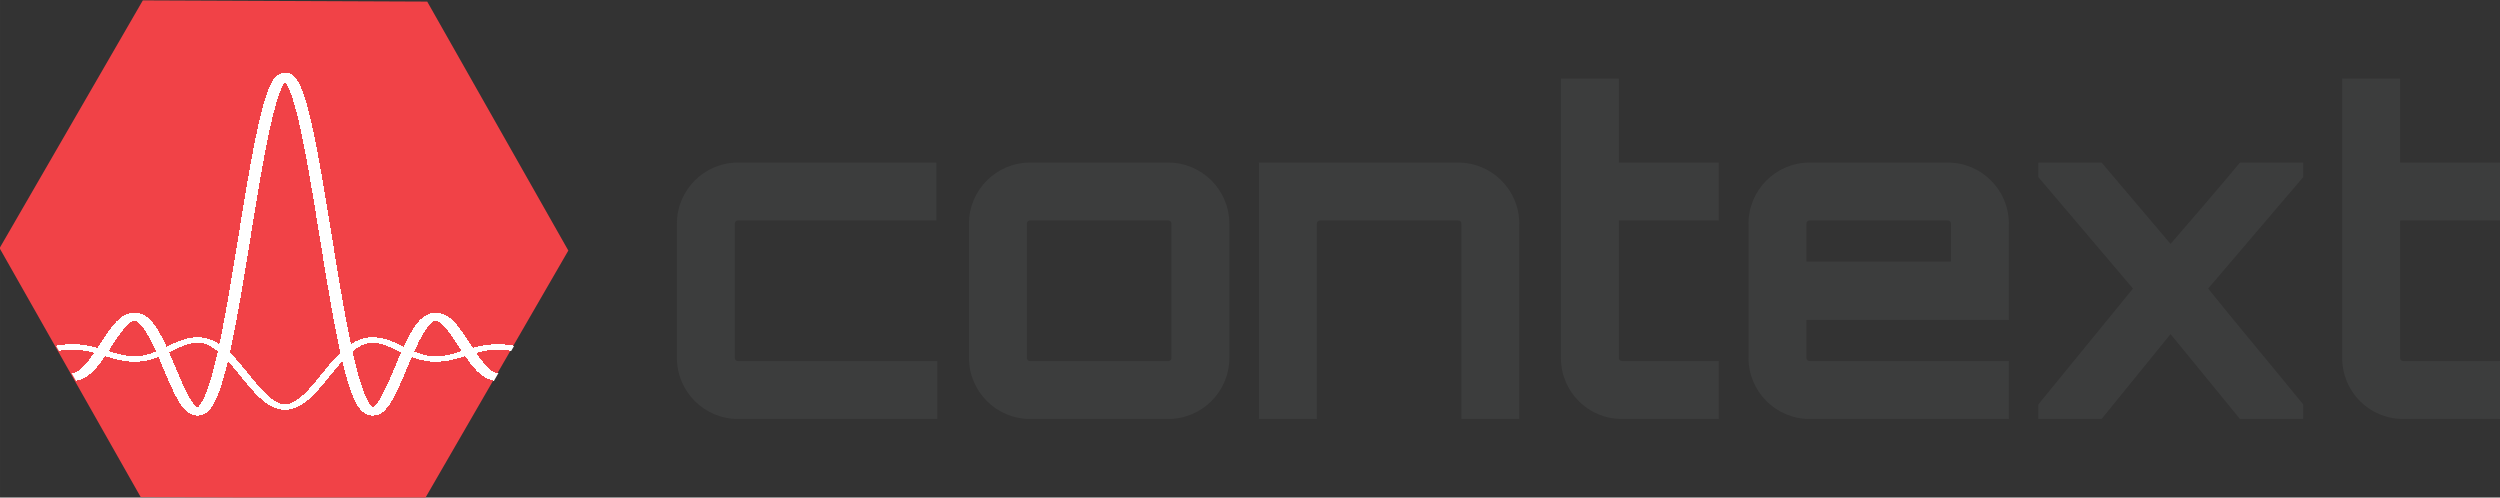 <?xml version="1.0" encoding="UTF-8" standalone="no"?>
<!-- Created with Inkscape (http://www.inkscape.org/) -->

<svg
   xmlns:dc="http://purl.org/dc/elements/1.1/"
   xmlns:cc="http://creativecommons.org/ns#"
   xmlns:rdf="http://www.w3.org/1999/02/22-rdf-syntax-ns#"
   xmlns:svg="http://www.w3.org/2000/svg"
   xmlns="http://www.w3.org/2000/svg"
   xmlns:sodipodi="http://sodipodi.sourceforge.net/DTD/sodipodi-0.dtd"
   xmlns:inkscape="http://www.inkscape.org/namespaces/inkscape"
   width="191.342mm"
   height="38.081mm"
   viewBox="0 0 677.984 134.933"
   id="svg5341"
   version="1.1"
   inkscape:version="0.91 r13725"
   sodipodi:docname="logo-w.svg"
   inkscape:export-filename="/home/btburke/MEGAsync/Side Projects/Context/logo-w.svg.png"
   inkscape:export-xdpi="90"
   inkscape:export-ydpi="90">
  <rect x="0" y="0" width="677.984" height="134.933" fill="#333333" stroke="none"/>
  <defs
     id="defs5343">
    <clipPath
       clipPathUnits="userSpaceOnUse"
       id="clipPath4242">
      <path
         sodipodi:type="star"
         style="fill:#3c6faf;fill-opacity:0.941;fill-rule:evenodd;stroke:none;stroke-width:1px;stroke-linecap:butt;stroke-linejoin:miter;stroke-opacity:1"
         id="path4244"
         sodipodi:sides="6"
         sodipodi:cx="240.41631"
         sodipodi:cy="298.78842"
         sodipodi:r1="207.00488"
         sodipodi:r2="167.47047"
         sodipodi:arg1="0.31249156"
         sodipodi:arg2="0.83609034"
         inkscape:flatsided="true"
         inkscape:rounded="0"
         inkscape:randomized="0"
         d="M 437.396,362.428 283.793,501.198 86.813,437.558 43.437,235.149 197.04,96.379 394.02,160.019 Z"
         inkscape:transform-center-x="7.5974368"
         inkscape:transform-center-y="-23.512417"
         transform="matrix(0.749,-0.385,0.24,1.205,46.16,-77.648)" />
    </clipPath>
    <clipPath
       clipPathUnits="userSpaceOnUse"
       id="clipPath4246">
      <path
         sodipodi:type="star"
         style="fill:#3c6faf;fill-opacity:0.941;fill-rule:evenodd;stroke:none;stroke-width:1px;stroke-linecap:butt;stroke-linejoin:miter;stroke-opacity:1"
         id="path4248"
         sodipodi:sides="6"
         sodipodi:cx="240.41631"
         sodipodi:cy="298.78842"
         sodipodi:r1="207.00488"
         sodipodi:r2="167.47047"
         sodipodi:arg1="0.31249156"
         sodipodi:arg2="0.83609034"
         inkscape:flatsided="true"
         inkscape:rounded="0"
         inkscape:randomized="0"
         d="M 437.396,362.428 283.793,501.198 86.813,437.558 43.437,235.149 197.04,96.379 394.02,160.019 Z"
         inkscape:transform-center-x="7.5974368"
         inkscape:transform-center-y="-23.512417" />
    </clipPath>
  </defs>
  <sodipodi:namedview
     id="base"
     pagecolor="#ffffff"
     bordercolor="#666666"
     borderopacity="1.0"
     inkscape:pageopacity="0.0"
     inkscape:pageshadow="2"
     inkscape:zoom="1.4"
     inkscape:cx="-56.981154"
     inkscape:cy="41.630931"
     inkscape:document-units="px"
     inkscape:current-layer="layer1"
     showgrid="false"
     fit-margin-top="0"
     fit-margin-left="0"
     fit-margin-right="0"
     fit-margin-bottom="0"
     inkscape:window-width="3200"
     inkscape:window-height="1680"
     inkscape:window-x="0"
     inkscape:window-y="48"
     inkscape:window-maximized="1" />
  <g
     inkscape:label="Layer 1"
     inkscape:groupmode="layer"
     id="layer1"
     transform="translate(-41.008,-367.753)">
    <g
       id="g4165">
      <path
         clip-path="url(#clipPath4246)"
         transform="matrix(0.355,-0.114,0.113,0.358,-1.094,355.817)"
         inkscape:transform-center-y="-23.512417"
         inkscape:transform-center-x="7.5974368"
         d="M 437.396,362.428 283.793,501.198 86.813,437.558 43.437,235.149 197.04,96.379 394.02,160.019 Z"
         inkscape:randomized="0"
         inkscape:rounded="0"
         inkscape:flatsided="true"
         sodipodi:arg2="0.83609034"
         sodipodi:arg1="0.31249156"
         sodipodi:r2="167.47047"
         sodipodi:r1="207.00488"
         sodipodi:cy="298.78842"
         sodipodi:cx="240.41631"
         sodipodi:sides="6"
         id="path3336"
         style="fill:#fc4349;fill-opacity:0.941;fill-rule:evenodd;stroke:none;stroke-width:1px;stroke-linecap:butt;stroke-linejoin:miter;stroke-opacity:1"
         sodipodi:type="star" />
      <g
         clip-path="url(#clipPath4242)"
         transform="matrix(0.474,0,0,0.297,-22.956,378.882)"
         style="shape-rendering:crispEdges"
         id="g4202">
        <polyline
           style="fill:none;stroke:#ffffff;stroke-width:7"
           points="74.88,272.406 75.996,272.921 77.112,273.551 78.228,274.291 79.344,275.135 80.46,276.076 81.576,277.105 82.692,278.213 83.808,279.389 84.924,280.623 86.04,281.902 87.156,283.215 88.272,284.548 89.388,285.89 90.504,287.225 91.62,288.541 92.736,289.825 93.852,291.063 94.968,292.243 96.084,293.352 97.2,294.378 98.316,295.31 99.432,296.138 100.548,296.852 101.664,297.444 102.78,297.906 103.896,298.233 105.012,298.419 106.128,298.462 107.244,298.358 108.36,298.108 109.476,297.712 110.592,297.172 111.708,296.492 112.824,295.678 113.94,294.734 115.056,293.671 116.172,292.496 117.288,291.219 118.404,289.854 119.52,288.411 120.636,286.904 121.752,285.349 122.868,283.758 123.984,282.149 125.1,280.536 126.216,278.936 127.332,277.365 128.448,275.838 129.564,274.373 130.68,272.983 131.796,271.685 132.912,270.492 134.028,269.417 135.144,268.473 136.26,267.671 137.376,267.021 138.492,266.532 139.608,266.21 140.724,266.062 141.84,266.091 142.956,266.3 144.072,266.688 145.188,267.255 146.304,267.998 147.42,268.912 148.536,269.991 149.652,271.225 150.768,272.606 151.884,274.121 153,275.758 154.116,277.502 155.232,279.337 156.348,281.247 157.464,283.215 158.58,285.22 159.696,287.244 160.812,289.268 161.928,291.27 163.044,293.231 164.16,295.131 165.276,296.949 166.392,298.666 167.508,300.264 168.624,301.724 169.74,303.03 170.856,304.166 171.972,305.118 173.088,305.872 174.204,306.419 175.32,306.748 176.436,306.852 177.552,306.728 178.668,306.37 179.784,305.779 180.9,304.955 182.016,303.904 183.132,302.63 184.248,301.141 185.364,299.45 186.48,297.567 187.596,295.508 188.712,293.29 189.828,290.931 190.944,288.452 192.06,285.875 193.176,283.223 194.292,280.52 195.408,277.793 196.524,275.067 197.64,272.37 198.756,269.728 199.872,267.17 200.988,264.722 202.104,262.41 203.22,260.261 204.336,258.3 205.452,256.55 206.568,255.034 207.684,253.773 208.8,252.785 209.916,252.086 211.032,251.691 212.148,251.612 213.264,251.857 214.38,252.433 215.496,253.344 216.612,254.588 217.728,256.164 218.844,258.065 219.96,260.282 221.076,262.803 222.192,265.612 223.308,268.69 224.424,272.015 225.54,275.563 226.656,279.306 227.772,283.215 228.888,287.256 230.004,291.396 231.12,295.597 232.236,299.822 233.352,304.031 234.468,308.182 235.584,312.235 236.7,316.146 237.816,319.874 238.932,323.377 240.048,326.612 241.164,329.538 242.28,332.117 243.396,334.309 244.512,336.078 245.628,337.389 246.744,338.212 247.86,338.516 248.976,338.275 250.092,337.468 251.208,336.074 252.324,334.077 253.44,331.467 254.556,328.235 255.672,324.379 256.788,319.898 257.904,314.799 259.02,309.091 260.136,302.787 261.252,295.907 262.368,288.473 263.484,280.513 264.6,272.056 265.716,263.138 266.832,253.798 267.948,244.078 269.064,234.024 270.18,223.683 271.296,213.107 272.412,202.349 273.528,191.465 274.644,180.512 275.76,169.548 276.876,158.633 277.992,147.825 279.108,137.186 280.224,126.774 281.34,116.649 282.456,106.867 283.572,97.485 284.688,88.557 285.804,80.135 286.92,72.268 288.036,65.002 289.152,58.38 290.268,52.441 291.384,47.22 292.5,42.748 293.616,39.053 294.732,36.155 295.848,34.073 296.964,32.819 298.08,32.4 299.196,32.819 300.312,34.073 301.428,36.155 302.544,39.053 303.66,42.748 304.776,47.22 305.892,52.441 307.008,58.38 308.124,65.002 309.24,72.268 310.356,80.135 311.472,88.557 312.588,97.485 313.704,106.867 314.82,116.649 315.936,126.774 317.052,137.186 318.168,147.825 319.284,158.633 320.4,169.548 321.516,180.512 322.632,191.465 323.748,202.349 324.864,213.107 325.98,223.683 327.096,234.024 328.212,244.078 329.328,253.798 330.444,263.138 331.56,272.056 332.676,280.513 333.792,288.473 334.908,295.907 336.024,302.787 337.14,309.091 338.256,314.799 339.372,319.898 340.488,324.379 341.604,328.235 342.72,331.467 343.836,334.077 344.952,336.074 346.068,337.468 347.184,338.275 348.3,338.516 349.416,338.212 350.532,337.389 351.648,336.078 352.764,334.309 353.88,332.117 354.996,329.538 356.112,326.612 357.228,323.377 358.344,319.874 359.46,316.146 360.576,312.235 361.692,308.182 362.808,304.031 363.924,299.822 365.04,295.597 366.156,291.396 367.272,287.256 368.388,283.215 369.504,279.306 370.62,275.563 371.736,272.015 372.852,268.69 373.968,265.612 375.084,262.803 376.2,260.282 377.316,258.065 378.432,256.164 379.548,254.588 380.664,253.344 381.78,252.433 382.896,251.857 384.012,251.612 385.128,251.691 386.244,252.086 387.36,252.785 388.476,253.773 389.592,255.034 390.708,256.55 391.824,258.3 392.94,260.261 394.056,262.41 395.172,264.722 396.288,267.17 397.404,269.728 398.52,272.37 399.636,275.067 400.752,277.793 401.868,280.52 402.984,283.223 404.1,285.875 405.216,288.452 406.332,290.931 407.448,293.29 408.564,295.508 409.68,297.567 410.796,299.45 411.912,301.141 413.028,302.63 414.144,303.904 415.26,304.955 416.376,305.779 417.492,306.37 418.608,306.728 419.724,306.852 420.84,306.748 421.956,306.419 423.072,305.872 424.188,305.118 425.304,304.166 426.42,303.03 427.536,301.724 428.652,300.264 429.768,298.666 430.884,296.949 432,295.131 433.116,293.231 434.232,291.27 435.348,289.268 436.464,287.244 437.58,285.22 438.696,283.215 439.812,281.247 440.928,279.337 442.044,277.502 443.16,275.758 444.276,274.121 445.392,272.606 446.508,271.225 447.624,269.991 448.74,268.912 449.856,267.998 450.972,267.255 452.088,266.688 453.204,266.3 454.32,266.091 455.436,266.062 456.552,266.21 457.668,266.532 458.784,267.021 459.9,267.671 461.016,268.473 462.132,269.417 463.248,270.492 464.364,271.685 465.48,272.983 466.596,274.373 467.712,275.838 468.828,277.365 469.944,278.936 471.06,280.536 472.176,282.149 473.292,283.758 474.408,285.349 475.524,286.904 476.64,288.411 477.756,289.854 478.872,291.219 479.988,292.496 481.104,293.671 482.22,294.734 483.336,295.678 484.452,296.492 485.568,297.172 486.684,297.712 487.8,298.108 488.916,298.358 490.032,298.462 491.148,298.419 492.264,298.233 493.38,297.906 494.496,297.444 495.612,296.852 496.728,296.138 497.844,295.31 498.96,294.378 500.076,293.352 501.192,292.243 502.308,291.063 503.424,289.825 504.54,288.541 505.656,287.225 506.772,285.89 507.888,284.548 509.004,283.215 510.12,281.902 511.236,280.623 512.352,279.389 513.468,278.213 514.584,277.105 515.7,276.076 516.816,275.135 517.932,274.291 519.048,273.551 520.164,272.921 521.28,272.406"
           id="polyline4204" />
        <polyline
           style="fill:none;stroke:#ffffff;stroke-width:5"
           points="74.88,286.182 75.996,286.079 77.112,285.953 78.228,285.805 79.344,285.636 80.46,285.448 81.576,285.242 82.692,285.02 83.808,284.785 84.924,284.538 86.04,284.282 87.156,284.02 88.272,283.753 89.388,283.485 90.504,283.218 91.62,282.955 92.736,282.698 93.852,282.45 94.968,282.214 96.084,281.992 97.2,281.787 98.316,281.601 99.432,281.435 100.548,281.292 101.664,281.174 102.78,281.082 103.896,281.016 105.012,280.979 106.128,280.971 107.244,280.991 108.36,281.041 109.476,281.12 110.592,281.228 111.708,281.364 112.824,281.527 113.94,281.716 115.056,281.929 116.172,282.164 117.288,282.419 118.404,282.692 119.52,282.981 120.636,283.282 121.752,283.593 122.868,283.911 123.984,284.233 125.1,284.556 126.216,284.876 127.332,285.19 128.448,285.495 129.564,285.788 130.68,286.066 131.796,286.326 132.912,286.565 134.028,286.779 135.144,286.968 136.26,287.129 137.376,287.259 138.492,287.356 139.608,287.421 140.724,287.45 141.84,287.445 142.956,287.403 144.072,287.325 145.188,287.212 146.304,287.063 147.42,286.88 148.536,286.665 149.652,286.418 150.768,286.142 151.884,285.839 153,285.511 154.116,285.163 155.232,284.795 156.348,284.413 157.464,284.02 158.58,283.619 159.696,283.214 160.812,282.809 161.928,282.409 163.044,282.017 164.16,281.637 165.276,281.273 166.392,280.93 167.508,280.61 168.624,280.318 169.74,280.057 170.856,279.83 171.972,279.639 173.088,279.488 174.204,279.379 175.32,279.313 176.436,279.292 177.552,279.317 178.668,279.389 179.784,279.507 180.9,279.672 182.016,279.882 183.132,280.137 184.248,280.435 185.364,280.773 186.48,281.149 187.596,281.561 188.712,282.005 189.828,282.477 190.944,282.972 192.06,283.488 193.176,284.018 194.292,284.559 195.408,285.104 196.524,285.649 197.64,286.189 198.756,286.717 199.872,287.229 200.988,287.719 202.104,288.181 203.22,288.611 204.336,289.003 205.452,289.353 206.568,289.656 207.684,289.908 208.8,290.106 209.916,290.246 211.032,290.325 212.148,290.341 213.264,290.291 214.38,290.176 215.496,289.994 216.612,289.745 217.728,289.43 218.844,289.05 219.96,288.606 221.076,288.102 222.192,287.54 223.308,286.925 224.424,286.26 225.54,285.55 226.656,284.802 227.772,284.02 228.888,283.212 230.004,282.384 231.12,281.543 232.236,280.698 233.352,279.857 234.468,279.026 235.584,278.216 236.7,277.434 237.816,276.688 238.932,275.987 240.048,275.34 241.164,274.755 242.28,274.239 243.396,273.801 244.512,273.447 245.628,273.185 246.744,273.021 247.86,272.96 248.976,273.008 250.092,273.169 251.208,273.448 252.324,273.847 253.44,274.369 254.556,275.016 255.672,275.787 256.788,276.683 257.904,277.703 259.02,278.845 260.136,280.105 261.252,281.481 262.368,282.968 263.484,284.56 264.6,286.252 265.716,288.035 266.832,289.903 267.948,291.847 269.064,293.858 270.18,295.926 271.296,298.042 272.412,300.193 273.528,302.37 274.644,304.56 275.76,306.753 276.876,308.936 277.992,311.098 279.108,313.226 280.224,315.308 281.34,317.333 282.456,319.289 283.572,321.166 284.688,322.951 285.804,324.636 286.92,326.209 288.036,327.663 289.152,328.987 290.268,330.175 291.384,331.219 292.5,332.113 293.616,332.852 294.732,333.432 295.848,333.848 296.964,334.099 298.08,334.183 299.196,334.099 300.312,333.848 301.428,333.432 302.544,332.852 303.66,332.113 304.776,331.219 305.892,330.175 307.008,328.987 308.124,327.663 309.24,326.209 310.356,324.636 311.472,322.951 312.588,321.166 313.704,319.289 314.82,317.333 315.936,315.308 317.052,313.226 318.168,311.098 319.284,308.936 320.4,306.753 321.516,304.56 322.632,302.37 323.748,300.193 324.864,298.042 325.98,295.926 327.096,293.858 328.212,291.847 329.328,289.903 330.444,288.035 331.56,286.252 332.676,284.56 333.792,282.968 334.908,281.481 336.024,280.105 337.14,278.845 338.256,277.703 339.372,276.683 340.488,275.787 341.604,275.016 342.72,274.369 343.836,273.847 344.952,273.448 346.068,273.169 347.184,273.008 348.3,272.96 349.416,273.021 350.532,273.185 351.648,273.447 352.764,273.801 353.88,274.239 354.996,274.755 356.112,275.34 357.228,275.987 358.344,276.688 359.46,277.434 360.576,278.216 361.692,279.026 362.808,279.857 363.924,280.698 365.04,281.543 366.156,282.384 367.272,283.212 368.388,284.02 369.504,284.802 370.62,285.55 371.736,286.26 372.852,286.925 373.968,287.54 375.084,288.102 376.2,288.606 377.316,289.05 378.432,289.43 379.548,289.745 380.664,289.994 381.78,290.176 382.896,290.291 384.012,290.341 385.128,290.325 386.244,290.246 387.36,290.106 388.476,289.908 389.592,289.656 390.708,289.353 391.824,289.003 392.94,288.611 394.056,288.181 395.172,287.719 396.288,287.229 397.404,286.717 398.52,286.189 399.636,285.649 400.752,285.104 401.868,284.559 402.984,284.018 404.1,283.488 405.216,282.972 406.332,282.477 407.448,282.005 408.564,281.561 409.68,281.149 410.796,280.773 411.912,280.435 413.028,280.137 414.144,279.882 415.26,279.672 416.376,279.507 417.492,279.389 418.608,279.317 419.724,279.292 420.84,279.313 421.956,279.379 423.072,279.488 424.188,279.639 425.304,279.83 426.42,280.057 427.536,280.318 428.652,280.61 429.768,280.93 430.884,281.273 432,281.637 433.116,282.017 434.232,282.409 435.348,282.809 436.464,283.214 437.58,283.619 438.696,284.02 439.812,284.413 440.928,284.795 442.044,285.163 443.16,285.511 444.276,285.839 445.392,286.142 446.508,286.418 447.624,286.665 448.74,286.88 449.856,287.063 450.972,287.212 452.088,287.325 453.204,287.403 454.32,287.445 455.436,287.45 456.552,287.421 457.668,287.356 458.784,287.259 459.9,287.129 461.016,286.968 462.132,286.779 463.248,286.565 464.364,286.326 465.48,286.066 466.596,285.788 467.712,285.495 468.828,285.19 469.944,284.876 471.06,284.556 472.176,284.233 473.292,283.911 474.408,283.593 475.524,283.282 476.64,282.981 477.756,282.692 478.872,282.419 479.988,282.164 481.104,281.929 482.22,281.716 483.336,281.527 484.452,281.364 485.568,281.228 486.684,281.12 487.8,281.041 488.916,280.991 490.032,280.971 491.148,280.979 492.264,281.016 493.38,281.082 494.496,281.174 495.612,281.292 496.728,281.435 497.844,281.601 498.96,281.787 500.076,281.992 501.192,282.214 502.308,282.45 503.424,282.698 504.54,282.955 505.656,283.218 506.772,283.485 507.888,283.753 509.004,284.02 510.12,284.282 511.236,284.538 512.352,284.785 513.468,285.02 514.584,285.242 515.7,285.448 516.816,285.636 517.932,285.805 519.048,285.953 520.164,286.079 521.28,286.182"
           id="polyline4206" />
      </g>
      <g
         id="text4158"
         style="font-style:normal;font-variant:normal;font-weight:bold;font-stretch:normal;font-size:119.876px;line-height:0%;font-family:Orbitron;-inkscape-font-specification:'Orbitron Bold';letter-spacing:-1.332px;word-spacing:0px;fill:#3c3d3d;fill-opacity:1;stroke:none;stroke-width:1px;stroke-linecap:butt;stroke-linejoin:miter;stroke-opacity:1">
        <path
           id="path4151"
           style="font-style:normal;font-variant:normal;font-weight:bold;font-stretch:normal;font-family:Orbitron;-inkscape-font-specification:'Orbitron Bold';fill:#3c3d3d;fill-opacity:1"
           d="m 241.122,465.668 c -0.48,0 -0.839,-0.36 -0.839,-0.839 l 0,-36.442 c 0,-0.479 0.36,-0.839 0.839,-0.839 l 53.824,0 0,-15.704 -53.824,0 c -9.111,0 -16.543,7.432 -16.543,16.543 l 0,36.442 c 0,9.111 7.432,16.543 16.543,16.543 l 54.064,0 0,-15.704 -54.064,0 z" />
        <path
           id="path4153"
           style="font-style:normal;font-variant:normal;font-weight:bold;font-stretch:normal;font-family:Orbitron;-inkscape-font-specification:'Orbitron Bold';fill:#3c3d3d;fill-opacity:1"
           d="m 320.332,411.844 c -9.111,0 -16.543,7.432 -16.543,16.543 l 0,36.442 c 0,9.111 7.432,16.543 16.543,16.543 l 37.521,0 c 9.111,0 16.543,-7.432 16.543,-16.543 l 0,-36.442 c 0,-9.111 -7.432,-16.543 -16.543,-16.543 l -37.521,0 z m 37.521,15.704 c 0.479,0 0.839,0.36 0.839,0.839 l 0,36.442 c 0,0.48 -0.36,0.839 -0.839,0.839 l -37.521,0 c -0.479,0 -0.839,-0.36 -0.839,-0.839 l 0,-36.442 c 0,-0.479 0.36,-0.839 0.839,-0.839 l 37.521,0 z" />
        <path
           id="path4155"
           style="font-style:normal;font-variant:normal;font-weight:bold;font-stretch:normal;font-family:Orbitron;-inkscape-font-specification:'Orbitron Bold';fill:#3c3d3d;fill-opacity:1"
           d="m 436.486,411.844 -54.064,0 0,69.528 15.704,0 0,-52.985 c 0,-0.479 0.36,-0.839 0.839,-0.839 l 37.521,0 c 0.479,0 0.839,0.36 0.839,0.839 l 0,52.985 15.704,0 0,-52.985 c 0,-9.111 -7.432,-16.543 -16.543,-16.543 z" />
        <path
           id="path4157"
           style="font-style:normal;font-variant:normal;font-weight:bold;font-stretch:normal;font-family:Orbitron;-inkscape-font-specification:'Orbitron Bold';fill:#3c3d3d;fill-opacity:1"
           d="m 507.117,427.547 0,-15.704 -27.092,0 0,-22.776 -15.704,0 0,75.762 c 0,9.111 7.312,16.543 16.543,16.543 l 26.253,0 0,-15.704 -26.253,0 c -0.479,0 -0.839,-0.36 -0.839,-0.839 l 0,-37.281 27.092,0 z" />
        <path
           id="path4159"
           style="font-style:normal;font-variant:normal;font-weight:bold;font-stretch:normal;font-family:Orbitron;-inkscape-font-specification:'Orbitron Bold';fill:#3c3d3d;fill-opacity:1"
           d="m 569.26,411.844 -37.521,0 c -9.111,0 -16.543,7.432 -16.543,16.543 l 0,36.442 c 0,9.111 7.432,16.543 16.543,16.543 l 54.064,0 0,-15.704 -54.064,0 c -0.48,0 -0.839,-0.36 -0.839,-0.839 l 0,-10.309 54.903,0 0,-26.133 c 0,-9.111 -7.432,-16.543 -16.543,-16.543 z m -38.36,26.852 0,-10.309 c 0,-0.479 0.36,-0.839 0.839,-0.839 l 37.521,0 c 0.479,0 0.839,0.36 0.839,0.839 l 0,10.309 -39.199,0 z" />
        <path
           id="path4161"
           style="font-style:normal;font-variant:normal;font-weight:bold;font-stretch:normal;font-family:Orbitron;-inkscape-font-specification:'Orbitron Bold';fill:#3c3d3d;fill-opacity:1"
           d="m 648.469,411.844 c -5.874,7.073 -12.707,14.985 -18.821,22.057 l -18.701,-22.057 -17.142,0 0,3.956 25.653,30.209 -25.653,31.408 0,3.956 17.142,0 18.701,-23.016 18.821,23.016 17.142,0 0,-3.956 c -8.391,-10.309 -17.382,-20.978 -25.773,-31.408 l 25.773,-30.209 0,-3.956 -17.142,0 z" />
        <path
           id="path4163"
           style="font-style:normal;font-variant:normal;font-weight:bold;font-stretch:normal;font-family:Orbitron;-inkscape-font-specification:'Orbitron Bold';fill:#3c3d3d;fill-opacity:1"
           d="m 718.992,427.547 0,-15.704 -27.092,0 0,-22.776 -15.704,0 0,75.762 c 0,9.111 7.312,16.543 16.543,16.543 l 26.253,0 0,-15.704 -26.253,0 c -0.48,0 -0.839,-0.36 -0.839,-0.839 l 0,-37.281 27.092,0 z" />
      </g>
    </g>
  </g>
</svg>
